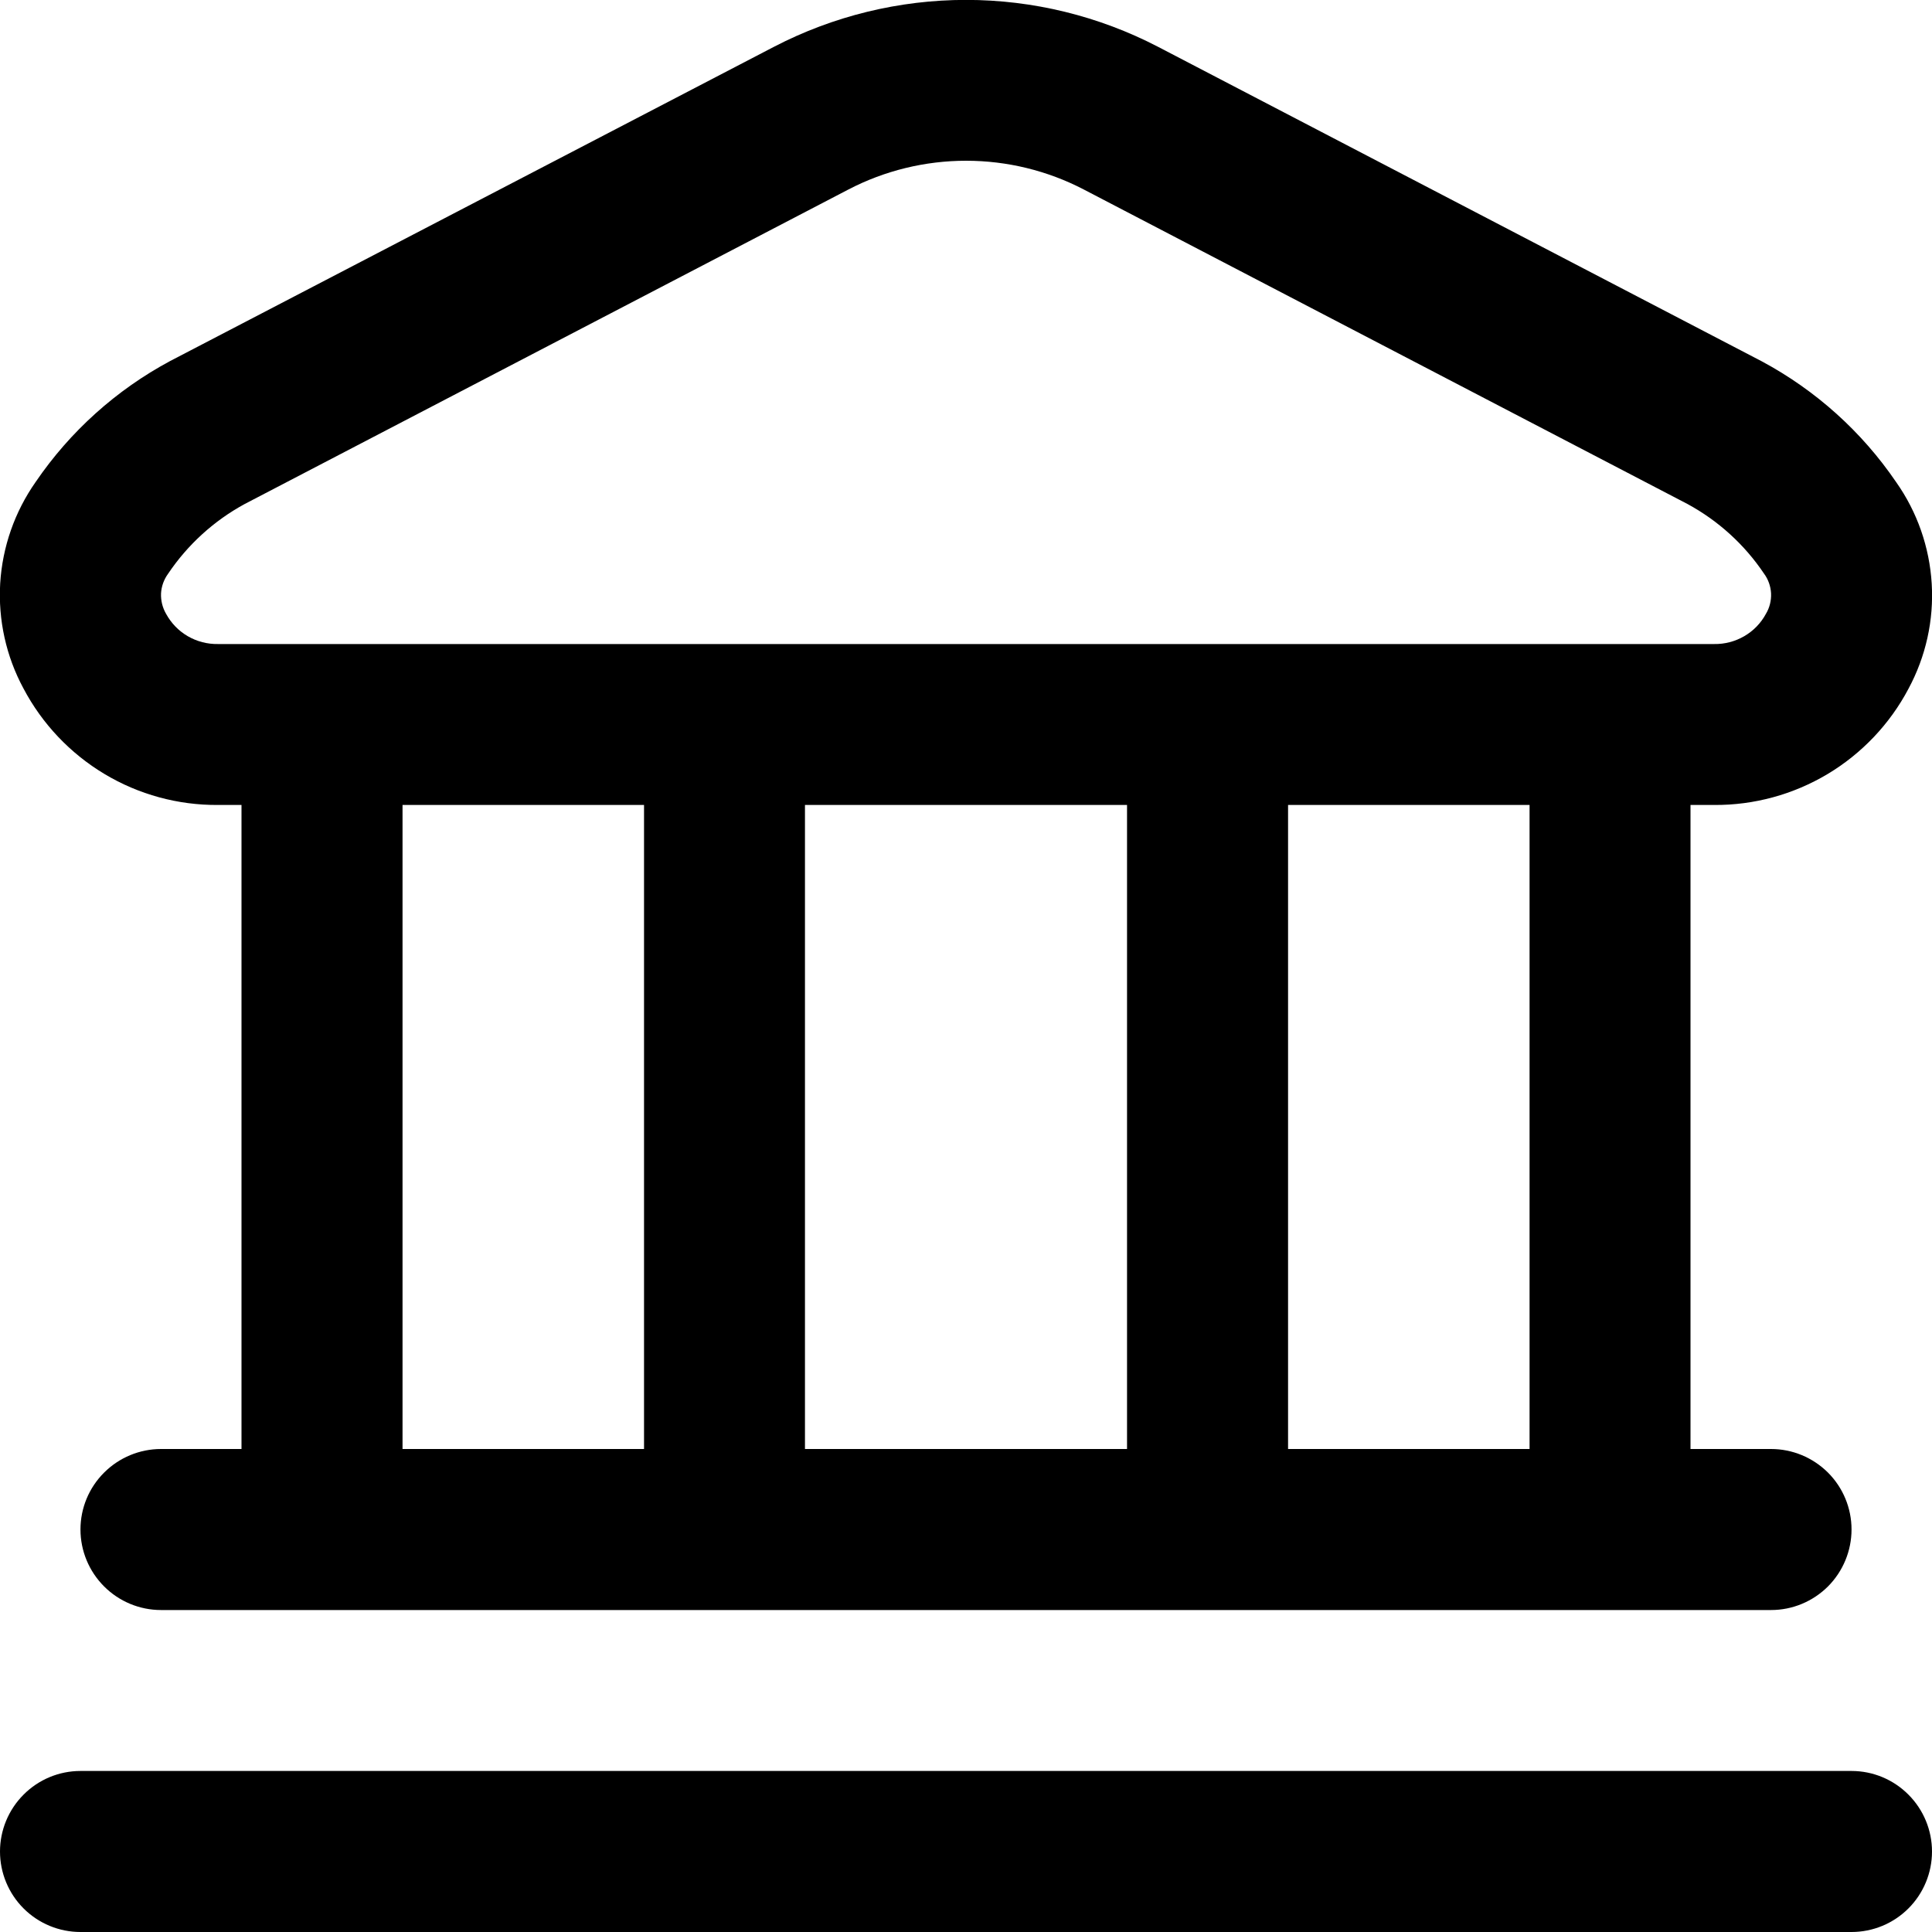 <svg width="20" height="20" viewBox="0 0 20 20" fill="none" xmlns="http://www.w3.org/2000/svg">
<g clip-path="url(#clip0_1_1409)">
<path d="M20 19.167C20 19.388 19.912 19.6 19.756 19.756C19.6 19.912 19.388 20 19.167 20H0.833C0.612 20 0.4 19.912 0.244 19.756C0.088 19.6 0 19.388 0 19.167C0 18.946 0.088 18.734 0.244 18.578C0.4 18.421 0.612 18.333 0.833 18.333H19.167C19.388 18.333 19.6 18.421 19.756 18.578C19.912 18.734 20 18.946 20 19.167ZM0.243 7.127C0.063 6.794 -0.02 6.417 0.002 6.039C0.025 5.662 0.152 5.298 0.37 4.988C0.726 4.466 1.203 4.037 1.76 3.738L8.011 0.485C8.625 0.166 9.308 -0.001 10 -0.001C10.693 -0.001 11.375 0.166 11.989 0.485L18.239 3.741C18.796 4.04 19.273 4.468 19.629 4.991C19.847 5.3 19.974 5.664 19.997 6.042C20.02 6.42 19.936 6.796 19.757 7.129C19.564 7.495 19.273 7.801 18.919 8.013C18.564 8.225 18.157 8.336 17.744 8.333H17.5V15H18.334C18.555 15 18.766 15.088 18.923 15.244C19.079 15.4 19.167 15.612 19.167 15.833C19.167 16.054 19.079 16.266 18.923 16.423C18.766 16.579 18.555 16.667 18.334 16.667H1.667C1.446 16.667 1.234 16.579 1.078 16.423C0.921 16.266 0.833 16.054 0.833 15.833C0.833 15.612 0.921 15.4 1.078 15.244C1.234 15.088 1.446 15 1.667 15H2.5V8.333H2.257C1.843 8.336 1.436 8.225 1.081 8.012C0.726 7.799 0.436 7.493 0.243 7.127ZM4.167 15H6.667V8.333H4.167V15ZM8.333 8.333V15H11.667V8.333H8.333ZM15.834 8.333H13.334V15H15.834V8.333ZM1.719 6.354C1.772 6.451 1.849 6.531 1.944 6.586C2.039 6.641 2.147 6.669 2.257 6.667H17.744C17.853 6.669 17.961 6.641 18.056 6.586C18.151 6.531 18.229 6.451 18.281 6.354C18.319 6.291 18.337 6.217 18.334 6.143C18.33 6.069 18.305 5.997 18.261 5.938C18.059 5.637 17.788 5.391 17.47 5.218L11.22 1.962C10.844 1.766 10.425 1.664 10.001 1.664C9.577 1.664 9.158 1.766 8.782 1.962L2.532 5.218C2.214 5.391 1.943 5.638 1.741 5.938C1.697 5.998 1.671 6.069 1.667 6.143C1.664 6.217 1.682 6.29 1.719 6.354Z" fill="black"/>
</g>
<defs>
<clipPath id="clip0_1_1409">
<rect width="20" height="20" fill="white"/>
</clipPath>
</defs>
</svg>
